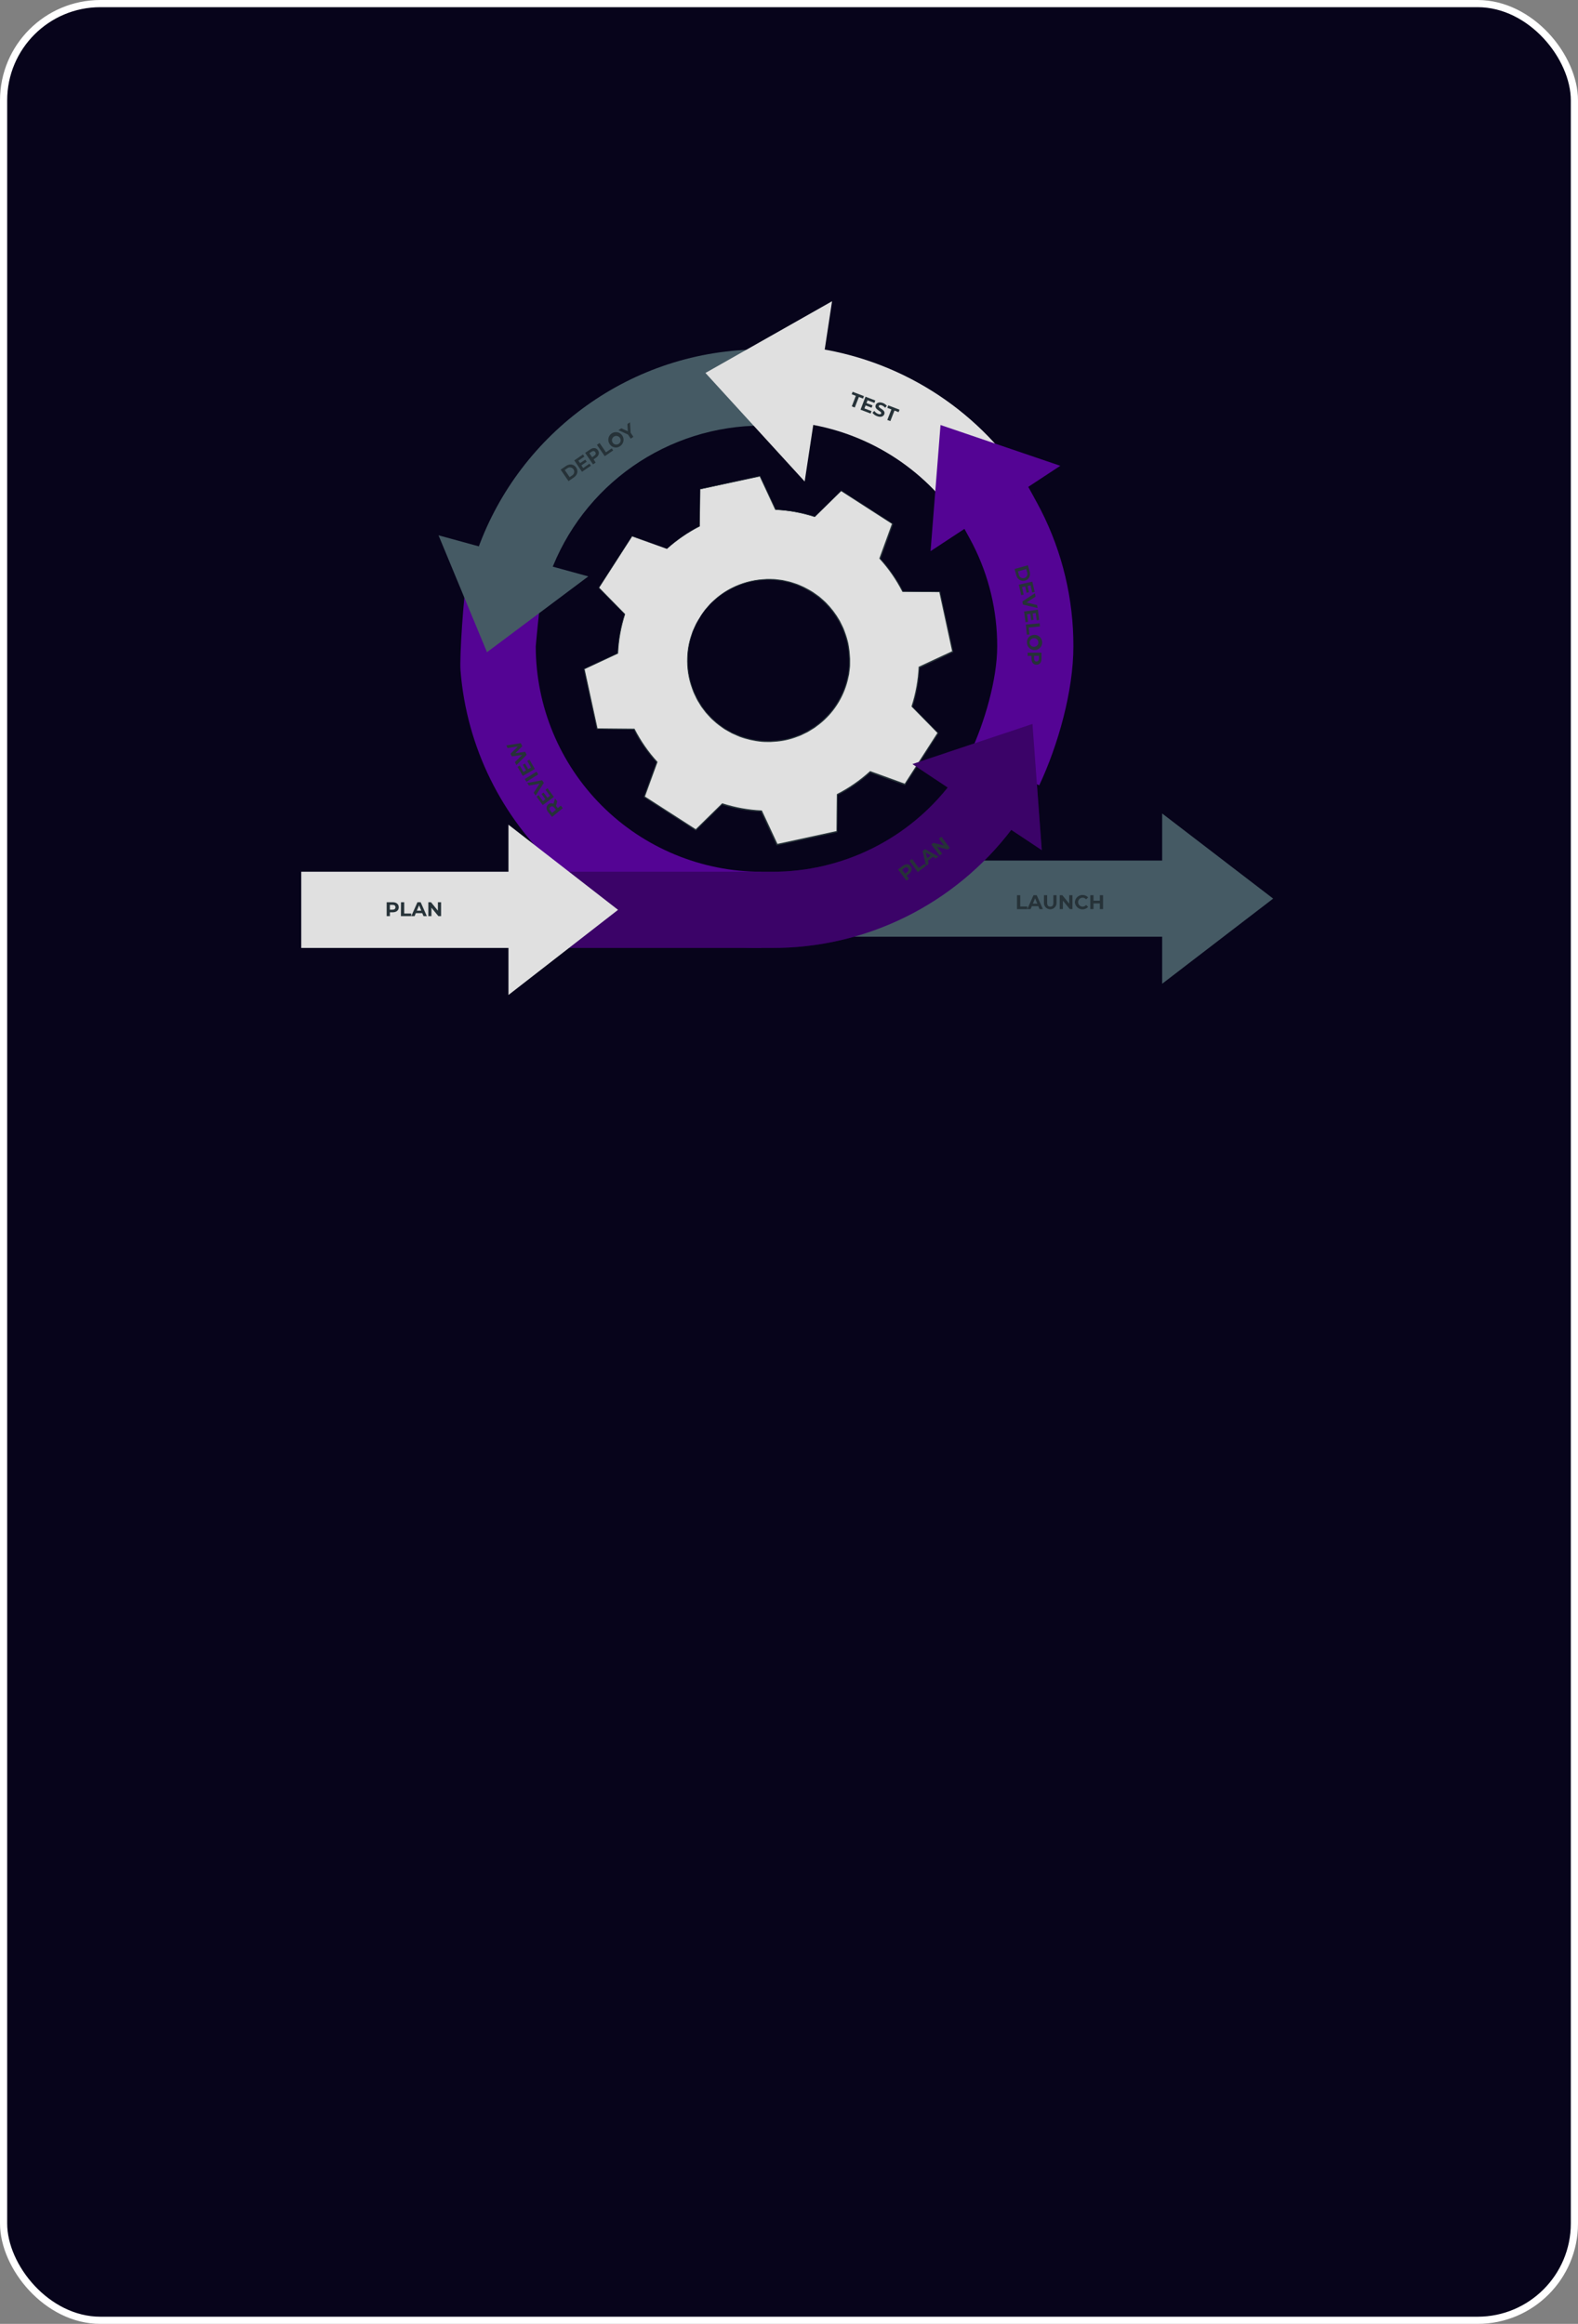 <svg width="440" height="648" viewBox="0 0 440 648" fill="none" xmlns="http://www.w3.org/2000/svg">
<rect x="0" y="0" width="440" height="648" fill="#808080" stroke="none"/>
<rect x="1" y="1" width="438" height="646" rx="27" fill="#07041B"/>
<g clip-path="url(#clip0_216_150246)">
<path d="M185.967 153.059C188.723 150.555 191.801 148.431 195.119 146.743L195.217 136.407L211.903 132.79L216.267 142.149C219.991 142.316 223.676 142.982 227.223 144.13L234.59 136.901L248.945 146.146L245.414 155.844C247.917 158.6 250.042 161.678 251.73 164.997L262.066 165.094L265.683 181.781L256.329 186.173C256.149 189.882 255.477 193.551 254.331 197.083L261.555 204.45L252.316 218.805L242.617 215.274C239.861 217.778 236.783 219.902 233.465 221.59L233.367 231.926L216.675 235.555L212.317 226.201C208.593 226.029 204.909 225.363 201.361 224.22L194.005 231.449L179.65 222.205L183.182 212.512C180.678 209.756 178.554 206.678 176.866 203.359L166.53 203.262L162.912 186.57L172.272 182.206C172.431 178.481 173.088 174.795 174.224 171.244L167.018 163.889L176.263 149.534L185.967 153.059ZM195.286 171.927C192.864 175.689 191.613 180.084 191.689 184.557C191.766 189.029 193.167 193.379 195.715 197.056C198.264 200.732 201.845 203.57 206.007 205.211C210.168 206.852 214.723 207.222 219.095 206.275C223.467 205.327 227.46 203.104 230.568 199.888C233.677 196.671 235.762 192.604 236.559 188.203C237.357 183.801 236.831 179.261 235.049 175.158C233.266 171.055 230.307 167.573 226.545 165.152C221.505 161.9 215.38 160.784 209.517 162.048C203.654 163.312 198.533 166.853 195.28 171.893V171.927H195.286Z" fill="#E0E0E0"/>
<path d="M195.257 171.927L195.458 171.623C195.607 171.416 195.808 171.118 196.078 170.739L196.532 170.09C196.716 169.855 196.934 169.625 197.158 169.361L197.893 168.517C198.181 168.204 198.486 167.907 198.806 167.627C200.388 166.107 202.195 164.84 204.163 163.871C206.764 162.565 209.593 161.773 212.495 161.54L213.718 161.454H214.969C215.397 161.445 215.825 161.464 216.25 161.511L217.548 161.666L218.208 161.753L218.863 161.896L220.189 162.195C220.637 162.31 221.068 162.476 221.515 162.614C221.968 162.745 222.411 162.907 222.842 163.096C223.737 163.459 224.606 163.883 225.443 164.365C225.862 164.612 226.304 164.842 226.718 165.117L227.946 165.99C228.147 166.145 228.366 166.277 228.561 166.444L229.135 166.949C229.514 167.294 229.916 167.621 230.283 167.988C231.788 169.51 233.089 171.22 234.154 173.076C234.412 173.552 234.636 174.058 234.889 174.552C235.003 174.804 235.141 175.045 235.239 175.309L235.532 176.09C235.933 177.149 236.263 178.232 236.519 179.335C236.743 180.472 236.893 181.623 236.967 182.78L237.03 183.653V185.41C237.029 185.706 237.008 186.001 236.967 186.294C236.892 186.868 236.818 187.442 236.749 188.062L236.353 189.814C235.143 194.572 232.413 198.806 228.578 201.872L227.143 202.957L225.586 203.91L225.207 204.14L224.806 204.335L224.013 204.72L223.221 205.105L222.405 205.409C220.276 206.246 218.024 206.731 215.739 206.845L214.901 206.902H214.068C213.518 206.912 212.968 206.893 212.42 206.845C210.291 206.647 208.196 206.172 206.19 205.432C205.702 205.243 205.237 205.013 204.766 204.806L204.065 204.496C203.836 204.387 203.623 204.243 203.399 204.123L202.102 203.399C201.677 203.135 201.292 202.825 200.89 202.544C200.102 201.986 199.356 201.372 198.656 200.706C198.307 200.39 197.977 200.052 197.669 199.696C197.359 199.346 197.026 199.024 196.739 198.662L195.917 197.577L195.516 197.043L195.165 196.469C194.936 196.096 194.712 195.722 194.482 195.355C194.252 194.987 194.097 194.585 193.908 194.206C193.718 193.827 193.535 193.454 193.368 193.058C193.202 192.662 193.087 192.289 192.943 191.91C191.954 189.172 191.503 186.269 191.617 183.36C191.687 181.168 192.092 178.999 192.817 176.929C192.972 176.51 193.069 176.09 193.247 175.729L193.713 174.712C193.862 174.397 193.982 174.104 194.12 173.845C194.258 173.587 194.402 173.363 194.522 173.156L195.096 172.232C195.223 172.025 195.292 171.922 195.292 171.922C195.292 171.922 195.24 172.037 195.125 172.249L194.603 173.191L194.212 173.88C194.08 174.138 193.965 174.454 193.822 174.753L193.374 175.769C193.214 176.161 193.074 176.562 192.955 176.969C192.252 179.031 191.865 181.188 191.806 183.366C191.71 186.25 192.172 189.126 193.167 191.835L193.592 192.983C193.758 193.357 193.948 193.724 194.132 194.132C194.299 194.526 194.491 194.91 194.706 195.28C194.936 195.659 195.154 196.015 195.383 196.383L195.728 196.957L196.13 197.485C196.4 197.841 196.704 198.197 196.945 198.559C197.23 198.918 197.539 199.258 197.87 199.575C198.175 199.926 198.501 200.258 198.846 200.569C199.541 201.225 200.282 201.831 201.062 202.383C201.459 202.664 201.843 202.957 202.262 203.227L203.554 203.968C203.773 204.088 203.985 204.226 204.215 204.335L204.915 204.548C205.38 204.749 205.84 204.978 206.316 205.162C207.296 205.519 208.297 205.815 209.314 206.046C210.355 206.287 211.412 206.454 212.477 206.546C213.017 206.592 213.563 206.58 214.108 206.603H214.929L215.756 206.546C216.869 206.471 217.976 206.323 219.069 206.104C220.178 205.846 221.268 205.512 222.331 205.105L223.14 204.8L223.921 204.427L224.708 204.043L225.098 203.853L225.472 203.629L226.97 202.705L228.383 201.637C232.176 198.609 234.873 194.422 236.06 189.716C236.192 189.142 236.318 188.568 236.45 187.994C236.552 187.424 236.623 186.849 236.663 186.271C236.707 185.984 236.728 185.694 236.726 185.404V183.681L236.663 182.82C236.557 180.564 236.08 178.341 235.25 176.24L234.963 175.465C234.871 175.206 234.733 174.965 234.619 174.718C234.372 174.23 234.154 173.73 233.895 173.26C232.844 171.425 231.563 169.733 230.082 168.224C229.715 167.862 229.319 167.541 228.934 167.202L228.36 166.696C228.165 166.536 227.952 166.398 227.751 166.249C227.349 165.956 226.942 165.674 226.545 165.376C226.138 165.106 225.716 164.859 225.282 164.635C224.456 164.152 223.597 163.73 222.71 163.372C222.284 163.182 221.847 163.021 221.401 162.89C220.958 162.752 220.533 162.585 220.091 162.47L218.782 162.178L218.133 162.028L217.479 161.942L216.193 161.781C215.773 161.718 215.343 161.741 214.929 161.718C214.516 161.692 214.102 161.692 213.689 161.718L212.477 161.799C209.599 162.017 206.79 162.787 204.203 164.067C202.242 165.019 200.438 166.264 198.852 167.759C198.53 168.034 198.226 168.333 197.933 168.632L197.192 169.464C196.963 169.723 196.739 169.952 196.561 170.182L196.09 170.819L195.452 171.686C195.391 171.77 195.326 171.85 195.257 171.927Z" fill="#263238"/>
<path d="M185.967 153.059L185.347 152.841L183.498 152.181L176.205 149.574H176.263L167.041 163.929V163.837L174.276 171.192L174.31 171.227V171.279C173.179 174.813 172.518 178.481 172.347 182.188V182.252H172.295L162.941 186.621L162.999 186.501C164.147 191.755 165.353 197.336 166.628 203.193L166.513 203.095L176.848 203.187H176.923L176.957 203.256C178.646 206.566 180.77 209.634 183.274 212.38L183.325 212.437V212.512L179.8 222.205L179.748 222.049L194.103 231.288H193.931L201.292 224.071L201.355 224.007H201.436C204.969 225.146 208.637 225.81 212.345 225.983H212.432L212.466 226.063C213.833 228.997 215.337 232.19 216.83 235.423L216.669 235.336L233.355 231.719L233.241 231.863C233.241 228.607 233.304 225.087 233.338 221.527V221.441L233.419 221.401C236.721 219.706 239.786 217.582 242.531 215.084L242.6 215.027H242.686L252.379 218.558L252.206 218.616L261.451 204.261V204.444L254.228 197.083L254.165 197.02V196.934C255.307 193.402 255.973 189.733 256.146 186.024V185.938L256.226 185.898L265.585 181.54L265.505 181.7C264.272 175.997 263.068 170.433 261.893 165.008L262.025 165.117L251.69 165.014H251.604L251.569 164.939C249.88 161.63 247.756 158.561 245.253 155.815L245.201 155.758V155.683L248.733 145.979L248.784 146.123L234.429 136.872H234.573L227.2 144.096L227.154 144.142H227.091C223.559 142.997 219.89 142.329 216.181 142.155H216.124V142.103L211.806 132.819L211.903 132.865L195.206 136.459L195.257 136.396C195.211 140.53 195.177 143.912 195.142 146.731V146.76C192.644 148.03 190.278 149.546 188.08 151.285C187.356 151.859 186.834 152.313 186.483 152.611L185.967 153.059C185.967 153.059 186.61 152.416 188.051 151.25C190.237 149.483 192.598 147.944 195.096 146.657V146.703C195.096 143.895 195.148 140.513 195.177 136.367V136.315H195.229L211.915 132.675H211.984V132.738C213.339 135.609 214.769 138.687 216.359 142.086L216.273 142.035C220.006 142.202 223.7 142.866 227.257 144.01H227.148L234.481 136.792L234.544 136.729L234.624 136.775L248.979 146.014L249.066 146.065L249.031 146.163C247.883 149.31 246.734 152.531 245.506 155.856L245.477 155.723C247.997 158.49 250.139 161.58 251.845 164.911L251.724 164.836L262.06 164.934H262.169V165.043C263.344 170.471 264.552 176.033 265.792 181.729V181.844L265.689 181.89L256.335 186.254L256.415 186.127C256.247 189.865 255.579 193.563 254.429 197.123L254.394 196.974L261.623 204.341L261.704 204.421L261.641 204.525L252.396 218.88L252.333 218.977L252.224 218.937L242.525 215.406H242.68C239.915 217.925 236.825 220.062 233.493 221.762L233.574 221.63C233.539 225.173 233.505 228.693 233.476 231.966V232.081L233.355 232.109L216.669 235.721L216.554 235.75L216.503 235.641L212.144 226.287L212.265 226.367C208.529 226.194 204.833 225.524 201.275 224.375L201.418 224.341L194.092 231.535L194.011 231.61L193.919 231.552L179.564 222.302L179.472 222.245L179.507 222.141C180.741 218.771 181.947 215.452 183.044 212.449V212.587C180.529 209.819 178.393 206.73 176.693 203.399L176.802 203.463L166.467 203.359H166.375V203.267C165.112 197.41 163.906 191.829 162.769 186.575V186.495L162.844 186.455L172.186 182.097L172.134 182.183C172.313 178.464 172.987 174.785 174.138 171.244V171.33L166.92 163.958L166.874 163.917L166.909 163.866L176.177 149.511V149.476H176.205L183.411 152.129L185.26 152.812L185.967 153.059Z" fill="#263238"/>
<path d="M262.577 239.953L229.33 261.198H338.319V239.953H262.577Z" fill="#455A64"/>
<path d="M324.051 226.833V228.969V274.313L355 250.57L324.051 226.833Z" fill="#455A64"/>
<path d="M283.581 249.623H284.477V252.781H286.452V253.51H283.581V249.623Z" fill="#263238"/>
<path d="M289.518 252.672H287.715L287.371 253.498H286.452L288.175 249.623H289.065L290.787 253.498H289.845L289.518 252.672ZM289.231 251.988L288.617 250.484L288.002 251.965L289.231 251.988Z" fill="#263238"/>
<path d="M291.086 251.793V249.623H291.981V251.759C291.981 252.499 292.303 252.804 292.848 252.804C293.394 252.804 293.71 252.499 293.71 251.759V249.623H294.6V251.793C294.6 252.259 294.415 252.706 294.085 253.036C293.756 253.365 293.309 253.55 292.843 253.55C292.377 253.55 291.93 253.365 291.6 253.036C291.271 252.706 291.086 252.259 291.086 251.793Z" fill="#263238"/>
<path d="M299.038 249.623V253.498H298.303L296.368 251.144V253.498H295.484V249.623H296.213L298.137 251.977V249.623H299.038Z" fill="#263238"/>
<path d="M299.71 251.563C299.736 251.146 299.884 250.746 300.135 250.412C300.386 250.078 300.73 249.825 301.124 249.684C301.517 249.543 301.944 249.521 302.35 249.621C302.756 249.72 303.124 249.936 303.408 250.243L302.834 250.777C302.672 250.576 302.452 250.431 302.204 250.361C301.956 250.291 301.692 250.3 301.45 250.386C301.207 250.472 300.996 250.631 300.848 250.841C300.699 251.052 300.619 251.303 300.619 251.561C300.619 251.818 300.699 252.069 300.848 252.28C300.996 252.49 301.207 252.649 301.45 252.735C301.692 252.821 301.956 252.83 302.204 252.76C302.452 252.69 302.672 252.545 302.834 252.344L303.408 252.873C303.126 253.181 302.759 253.4 302.353 253.501C301.947 253.602 301.52 253.582 301.126 253.442C300.731 253.303 300.387 253.05 300.135 252.716C299.883 252.382 299.736 251.981 299.71 251.563Z" fill="#263238"/>
<path d="M307.565 249.623V253.498H306.67V251.914H304.907V253.498H304.011V249.623H304.907V251.15H306.67V249.623H307.565Z" fill="#263238"/>
<path d="M128.403 186.926C131.814 230.18 168.103 264.328 212.236 264.328V243.082C195.575 243.069 179.6 236.446 167.816 224.667C156.033 212.887 149.404 196.915 149.384 180.253C149.384 180.253 150.332 169.286 150.992 165.984L130.074 162.057C129.31 165.806 128.099 183.113 128.403 186.926Z" fill="#540494"/>
<path d="M155.39 223.433L155.029 224.691V224.725L155.522 225.334L156.361 224.651L156.935 225.34L153.938 227.797L152.875 226.5C152.221 225.696 152.227 224.857 152.875 224.306C153.071 224.133 153.316 224.024 153.576 223.996C153.836 223.967 154.099 224.019 154.328 224.145L154.742 222.687L155.39 223.433ZM153.49 226.075L153.955 226.649L155 225.793L154.535 225.219C154.19 224.794 153.817 224.742 153.49 225.007C153.162 225.271 153.145 225.65 153.49 226.075Z" fill="#263238"/>
<path d="M152.089 220.223L152.663 219.793L154.443 222.204L151.331 224.501L149.608 222.147L150.182 221.716L151.388 223.359L152.066 222.859L150.998 221.412L151.572 220.999L152.64 222.446L153.358 221.912L152.089 220.223Z" fill="#263238"/>
<path d="M147.001 218.329L151.153 217.565L151.647 218.3L149.35 221.843L148.81 221.039L150.452 218.518L147.489 219.064L147.001 218.329Z" fill="#263238"/>
<path d="M146.795 217.99L146.318 217.226L149.608 215.176L150.085 215.934L146.795 217.99Z" fill="#263238"/>
<path d="M147.007 212.185L147.633 211.823L149.137 214.418L145.773 216.365L144.303 213.833L144.928 213.471L145.951 215.234L146.68 214.809L145.773 213.253L146.381 212.902L147.283 214.459L148.058 214.011L147.007 212.185Z" fill="#263238"/>
<path d="M141.179 207.849L145.198 207.224L145.64 208.079L143.688 210.031L146.427 209.624L146.858 210.474L143.987 213.345L143.568 212.518L145.595 210.502L142.724 210.921L142.35 210.186L144.389 208.148L141.518 208.59L141.179 207.849Z" fill="#263238"/>
<path d="M164.038 160.725L122.276 149.269L135.787 181.867L164.038 160.725Z" fill="#455A64"/>
<path d="M153.392 159.915C157.831 147.837 165.865 137.41 176.412 130.037C186.959 122.665 199.512 118.702 212.38 118.682V97.436C176.027 97.436 144.992 120.623 133.284 152.985L153.392 159.915Z" fill="#455A64"/>
<path d="M156.321 130.958L157.773 129.965C158.824 129.247 159.972 129.391 160.644 130.361C161.316 131.331 161.018 132.451 159.972 133.163L158.52 134.156L156.321 130.958ZM159.507 132.583C159.645 132.504 159.765 132.399 159.861 132.273C159.958 132.147 160.029 132.004 160.07 131.851C160.111 131.698 160.121 131.538 160.101 131.381C160.08 131.224 160.029 131.072 159.95 130.935C159.87 130.798 159.765 130.678 159.639 130.581C159.514 130.485 159.37 130.414 159.217 130.373C159.064 130.332 158.904 130.321 158.747 130.342C158.59 130.363 158.439 130.414 158.302 130.493C158.25 130.524 158.2 130.559 158.152 130.596L157.475 131.062L158.83 133.043L159.507 132.583Z" fill="#263238"/>
<path d="M164.354 129.293L164.761 129.867L162.281 131.555L160.128 128.38L162.545 126.726L162.953 127.301L161.27 128.449L161.741 129.144L163.2 128.179L163.59 128.753L162.109 129.77L162.614 130.51L164.354 129.293Z" fill="#263238"/>
<path d="M166.731 125.549C167.219 126.267 166.989 127.077 166.157 127.657L165.514 128.099L166.088 128.983L165.353 129.488L163.165 126.284L164.549 125.337C165.405 124.734 166.243 124.831 166.731 125.549ZM165.984 126.066C165.743 125.71 165.376 125.664 164.922 125.968L164.348 126.382L165.106 127.496L165.68 127.082C166.134 126.772 166.22 126.411 165.984 126.066Z" fill="#263238"/>
<path d="M166.444 124.033L167.185 123.528L168.959 126.123L170.561 125.027L170.974 125.601L168.626 127.203L166.444 124.033Z" fill="#263238"/>
<path d="M170.061 123.924C169.804 123.592 169.651 123.191 169.622 122.772C169.592 122.353 169.688 121.934 169.896 121.569C170.105 121.204 170.417 120.909 170.793 120.722C171.169 120.534 171.592 120.463 172.009 120.516C172.426 120.569 172.818 120.744 173.135 121.02C173.452 121.295 173.68 121.659 173.791 122.064C173.901 122.47 173.889 122.899 173.756 123.297C173.622 123.696 173.374 124.046 173.041 124.303L172.932 124.384C172.722 124.544 172.483 124.661 172.228 124.728C171.973 124.795 171.707 124.811 171.446 124.776C171.184 124.74 170.932 124.653 170.705 124.52C170.477 124.386 170.278 124.209 170.119 123.999C170.098 123.975 170.079 123.95 170.061 123.924ZM172.817 122.041C172.677 121.849 172.484 121.703 172.261 121.62C172.039 121.538 171.797 121.522 171.565 121.576C171.334 121.63 171.124 121.75 170.96 121.923C170.797 122.095 170.688 122.312 170.647 122.546C170.605 122.779 170.634 123.02 170.728 123.238C170.822 123.456 170.979 123.641 171.178 123.771C171.376 123.901 171.609 123.969 171.846 123.968C172.084 123.966 172.316 123.895 172.513 123.763C172.778 123.596 172.965 123.33 173.034 123.024C173.103 122.718 173.048 122.398 172.881 122.133C172.863 122.1 172.842 122.069 172.817 122.041Z" fill="#263238"/>
<path d="M175.843 120.663L176.613 121.811L175.872 122.316L175.097 121.168L172.45 119.956L173.237 119.422L175.057 120.249L174.942 118.24L175.671 117.746L175.843 120.663Z" fill="#263238"/>
<path d="M224.369 134.26L196.704 103.994L232.006 84L224.369 134.26Z" fill="#E0E0E0"/>
<path d="M262.542 138.917C256.644 132.165 249.369 126.753 241.206 123.045C233.044 119.337 224.182 117.419 215.216 117.419V96.173C227.212 96.173 239.068 98.74 249.989 103.699C260.911 108.659 270.646 115.897 278.539 124.929L262.542 138.917Z" fill="#E0E0E0"/>
<path d="M238.632 110.379L237.484 109.937L237.742 109.253L240.901 110.459L240.636 111.142L239.488 110.7L238.34 113.635L237.507 113.313L238.632 110.379Z" fill="#263238"/>
<path d="M243.008 114.639L242.755 115.317L239.942 114.237L241.331 110.62L244.064 111.671L243.806 112.343L241.905 111.613L241.601 112.4L243.283 113.043L243.036 113.692L241.354 113.049L241.033 113.887L243.008 114.639Z" fill="#263238"/>
<path d="M243.272 115.104L243.794 114.582C244.054 114.958 244.42 115.248 244.845 115.415C245.345 115.604 245.609 115.518 245.695 115.294C245.953 114.616 243.668 114.278 244.185 112.934C244.42 112.32 245.115 111.998 246.143 112.36C246.591 112.52 246.988 112.797 247.291 113.164L246.792 113.703C246.556 113.406 246.247 113.175 245.896 113.032C245.402 112.842 245.138 112.957 245.052 113.181C244.794 113.853 247.073 114.197 246.568 115.524C246.332 116.098 245.638 116.454 244.598 116.058C244.068 115.885 243.605 115.552 243.272 115.104Z" fill="#263238"/>
<path d="M248.555 114.163L247.406 113.721L247.665 113.037L250.817 114.243L250.558 114.926L249.41 114.484L248.262 117.419L247.406 117.103L248.555 114.163Z" fill="#263238"/>
<path d="M289.777 218.989L270.541 209.968C274.457 201.614 278.051 189.567 278.051 180.253C278.08 170.404 275.771 160.689 271.316 151.905C270.541 150.372 267.727 145.279 266.952 143.998L285.131 132.997C286.245 134.846 289.323 140.461 290.265 142.304C296.242 154.059 299.338 167.066 299.297 180.253C299.297 192.708 295.03 207.786 289.777 218.989Z" fill="#540494"/>
<path d="M259.47 153.691L295.651 129.884L262.249 118.509L259.47 153.691Z" fill="#540494"/>
<path d="M286.618 157.624L287.095 159.318C287.44 160.541 286.94 161.615 285.815 161.902C285.553 161.974 285.28 161.991 285.012 161.952C284.743 161.913 284.486 161.819 284.256 161.675C284.026 161.532 283.828 161.342 283.676 161.118C283.523 160.894 283.418 160.641 283.368 160.375L282.892 158.652L286.618 157.624ZM284.063 160.128C284.078 160.29 284.125 160.447 284.202 160.59C284.278 160.734 284.384 160.86 284.511 160.962C284.638 161.063 284.784 161.138 284.94 161.182C285.097 161.226 285.261 161.237 285.422 161.216C285.584 161.195 285.739 161.141 285.879 161.058C286.019 160.975 286.141 160.865 286.237 160.734C286.333 160.602 286.402 160.453 286.439 160.295C286.476 160.136 286.48 159.972 286.452 159.812C286.439 159.697 286.408 159.584 286.36 159.479L286.136 158.686L283.839 159.341L284.063 160.128Z" fill="#263238"/>
<path d="M285.441 165.801L284.741 165.956L284.08 163.033L287.853 162.177L288.502 165.048L287.801 165.209L287.353 163.223L286.532 163.412L286.928 165.135L286.245 165.29L285.849 163.533L284.976 163.734L285.441 165.801Z" fill="#263238"/>
<path d="M289.323 169.55L285.217 168.58L285.062 167.713L288.582 165.416L288.749 166.369L286.234 168.011L289.168 168.706L289.323 169.55Z" fill="#263238"/>
<path d="M286.664 173.392L285.947 173.489L285.545 170.515L289.386 169.998L289.777 172.869L289.065 172.961L288.789 170.946L287.956 171.06L288.197 172.84L287.508 172.932L287.267 171.152L286.377 171.273L286.664 173.392Z" fill="#263238"/>
<path d="M289.897 173.794L289.983 174.689L286.854 174.982L287.032 176.917L286.308 176.986L286.038 174.161L289.897 173.794Z" fill="#263238"/>
<path d="M288.243 177.038C288.661 176.992 289.083 177.072 289.456 177.267C289.829 177.461 290.135 177.762 290.337 178.131C290.538 178.5 290.626 178.92 290.589 179.339C290.551 179.758 290.391 180.156 290.127 180.483C289.863 180.81 289.508 181.052 289.107 181.178C288.706 181.303 288.276 181.307 287.873 181.188C287.47 181.069 287.111 180.834 286.841 180.511C286.572 180.188 286.404 179.793 286.36 179.375C286.357 179.335 286.357 179.294 286.36 179.254C286.331 178.993 286.353 178.729 286.426 178.477C286.499 178.224 286.621 177.989 286.786 177.784C286.95 177.579 287.153 177.409 287.384 177.282C287.614 177.156 287.867 177.077 288.129 177.049L288.243 177.038ZM288.41 180.362C288.648 180.345 288.875 180.258 289.064 180.112C289.252 179.966 289.394 179.768 289.47 179.542C289.546 179.316 289.554 179.073 289.493 178.842C289.432 178.612 289.304 178.405 289.125 178.247C288.947 178.089 288.725 177.987 288.489 177.954C288.253 177.921 288.012 177.959 287.798 178.062C287.583 178.165 287.403 178.33 287.281 178.535C287.159 178.74 287.1 178.976 287.112 179.214C287.124 179.528 287.259 179.824 287.488 180.039C287.717 180.254 288.021 180.37 288.335 180.362H288.41Z" fill="#263238"/>
<path d="M289.013 185.352C288.146 185.352 287.606 184.709 287.606 183.676V182.895H286.538V181.999H290.408V183.676C290.414 184.698 289.897 185.347 289.013 185.352ZM289.013 184.445C289.438 184.445 289.685 184.164 289.685 183.618V182.889H288.341V183.624C288.341 184.169 288.588 184.451 289.007 184.451L289.013 184.445Z" fill="#263238"/>
<path d="M215.216 264.328H147.421V243.082H215.216C224.887 243.117 234.433 240.904 243.102 236.62C251.771 232.335 259.326 226.095 265.172 218.392L282.048 231.3C274.226 241.604 264.119 249.951 252.521 255.683C240.923 261.414 228.153 264.374 215.216 264.328Z" fill="#540494"/>
<path d="M254.429 213.063L290.477 237.059L287.893 201.872L254.429 213.063Z" fill="#540494"/>
<g opacity="0.3">
<path d="M290.471 237.059L287.887 201.872L254.423 213.063L264.184 219.58C258.319 226.941 250.864 232.879 242.377 236.949C233.891 241.019 224.594 243.116 215.182 243.082H147.426V264.328H215.216C228.131 264.374 240.881 261.423 252.462 255.708C264.044 249.993 274.141 241.67 281.962 231.392L290.471 237.059Z" fill="black"/>
</g>
<path d="M253.923 241.561C254.44 242.25 254.245 243.071 253.424 243.691L252.798 244.162L253.441 245.012L252.723 245.552L250.392 242.445L251.73 241.434C252.574 240.826 253.401 240.866 253.923 241.561ZM253.194 242.135C252.942 241.796 252.568 241.762 252.132 242.089L251.558 242.531L252.367 243.605L252.942 243.169C253.378 242.807 253.453 242.445 253.194 242.106V242.135Z" fill="#263238"/>
<path d="M253.585 240.056L254.302 239.517L256.191 242.026L257.742 240.878L258.184 241.452L255.916 243.174L253.585 240.056Z" fill="#263238"/>
<path d="M260.153 238.919L258.718 240.005L258.942 240.872L258.207 241.446L257.254 237.312L257.96 236.778L261.681 238.833L260.929 239.408L260.153 238.919ZM259.516 238.546L258.132 237.731L258.534 239.287L259.516 238.546Z" fill="#263238"/>
<path d="M262.508 233.333L264.839 236.427L264.265 236.875L261.302 236.158L262.72 238.035L262.014 238.569L259.683 235.474L260.257 235.026L263.208 235.744L261.796 233.867L262.508 233.333Z" fill="#263238"/>
<path d="M141.776 229.962V277.448L172.329 253.705L141.776 229.962Z" fill="#E0E0E0"/>
<path d="M147.426 243.082H84V264.328H147.426V243.082Z" fill="#E0E0E0"/>
<path d="M111.183 252.987C111.183 253.849 110.534 254.388 109.495 254.388H108.714V255.456H107.818V251.581H109.495C110.534 251.581 111.183 252.12 111.183 252.987ZM110.27 252.987C110.27 252.563 109.994 252.31 109.449 252.31H108.714V253.659H109.449C109.994 253.659 110.27 253.407 110.27 252.987Z" fill="#263238"/>
<path d="M111.814 251.581H112.71V254.727H114.657V255.456H111.786L111.814 251.581Z" fill="#263238"/>
<path d="M117.746 254.63H115.943L115.604 255.456H114.68L116.402 251.581H117.292L119.015 255.456H118.09L117.746 254.63ZM117.464 253.929L116.85 252.442L116.23 253.929H117.464Z" fill="#263238"/>
<path d="M122.988 251.581V255.456H122.23L120.295 253.102V255.456H119.434V251.581H120.175L122.098 253.935V251.581H122.988Z" fill="#263238"/>
</g>
<rect x="1" y="1" width="438" height="646" rx="27" stroke="white" stroke-width="2"/>
<defs>
<clipPath id="clip0_216_150246">
<rect width="271" height="193.448" fill="white" transform="translate(84 84)"/>
</clipPath>
</defs>
</svg>
